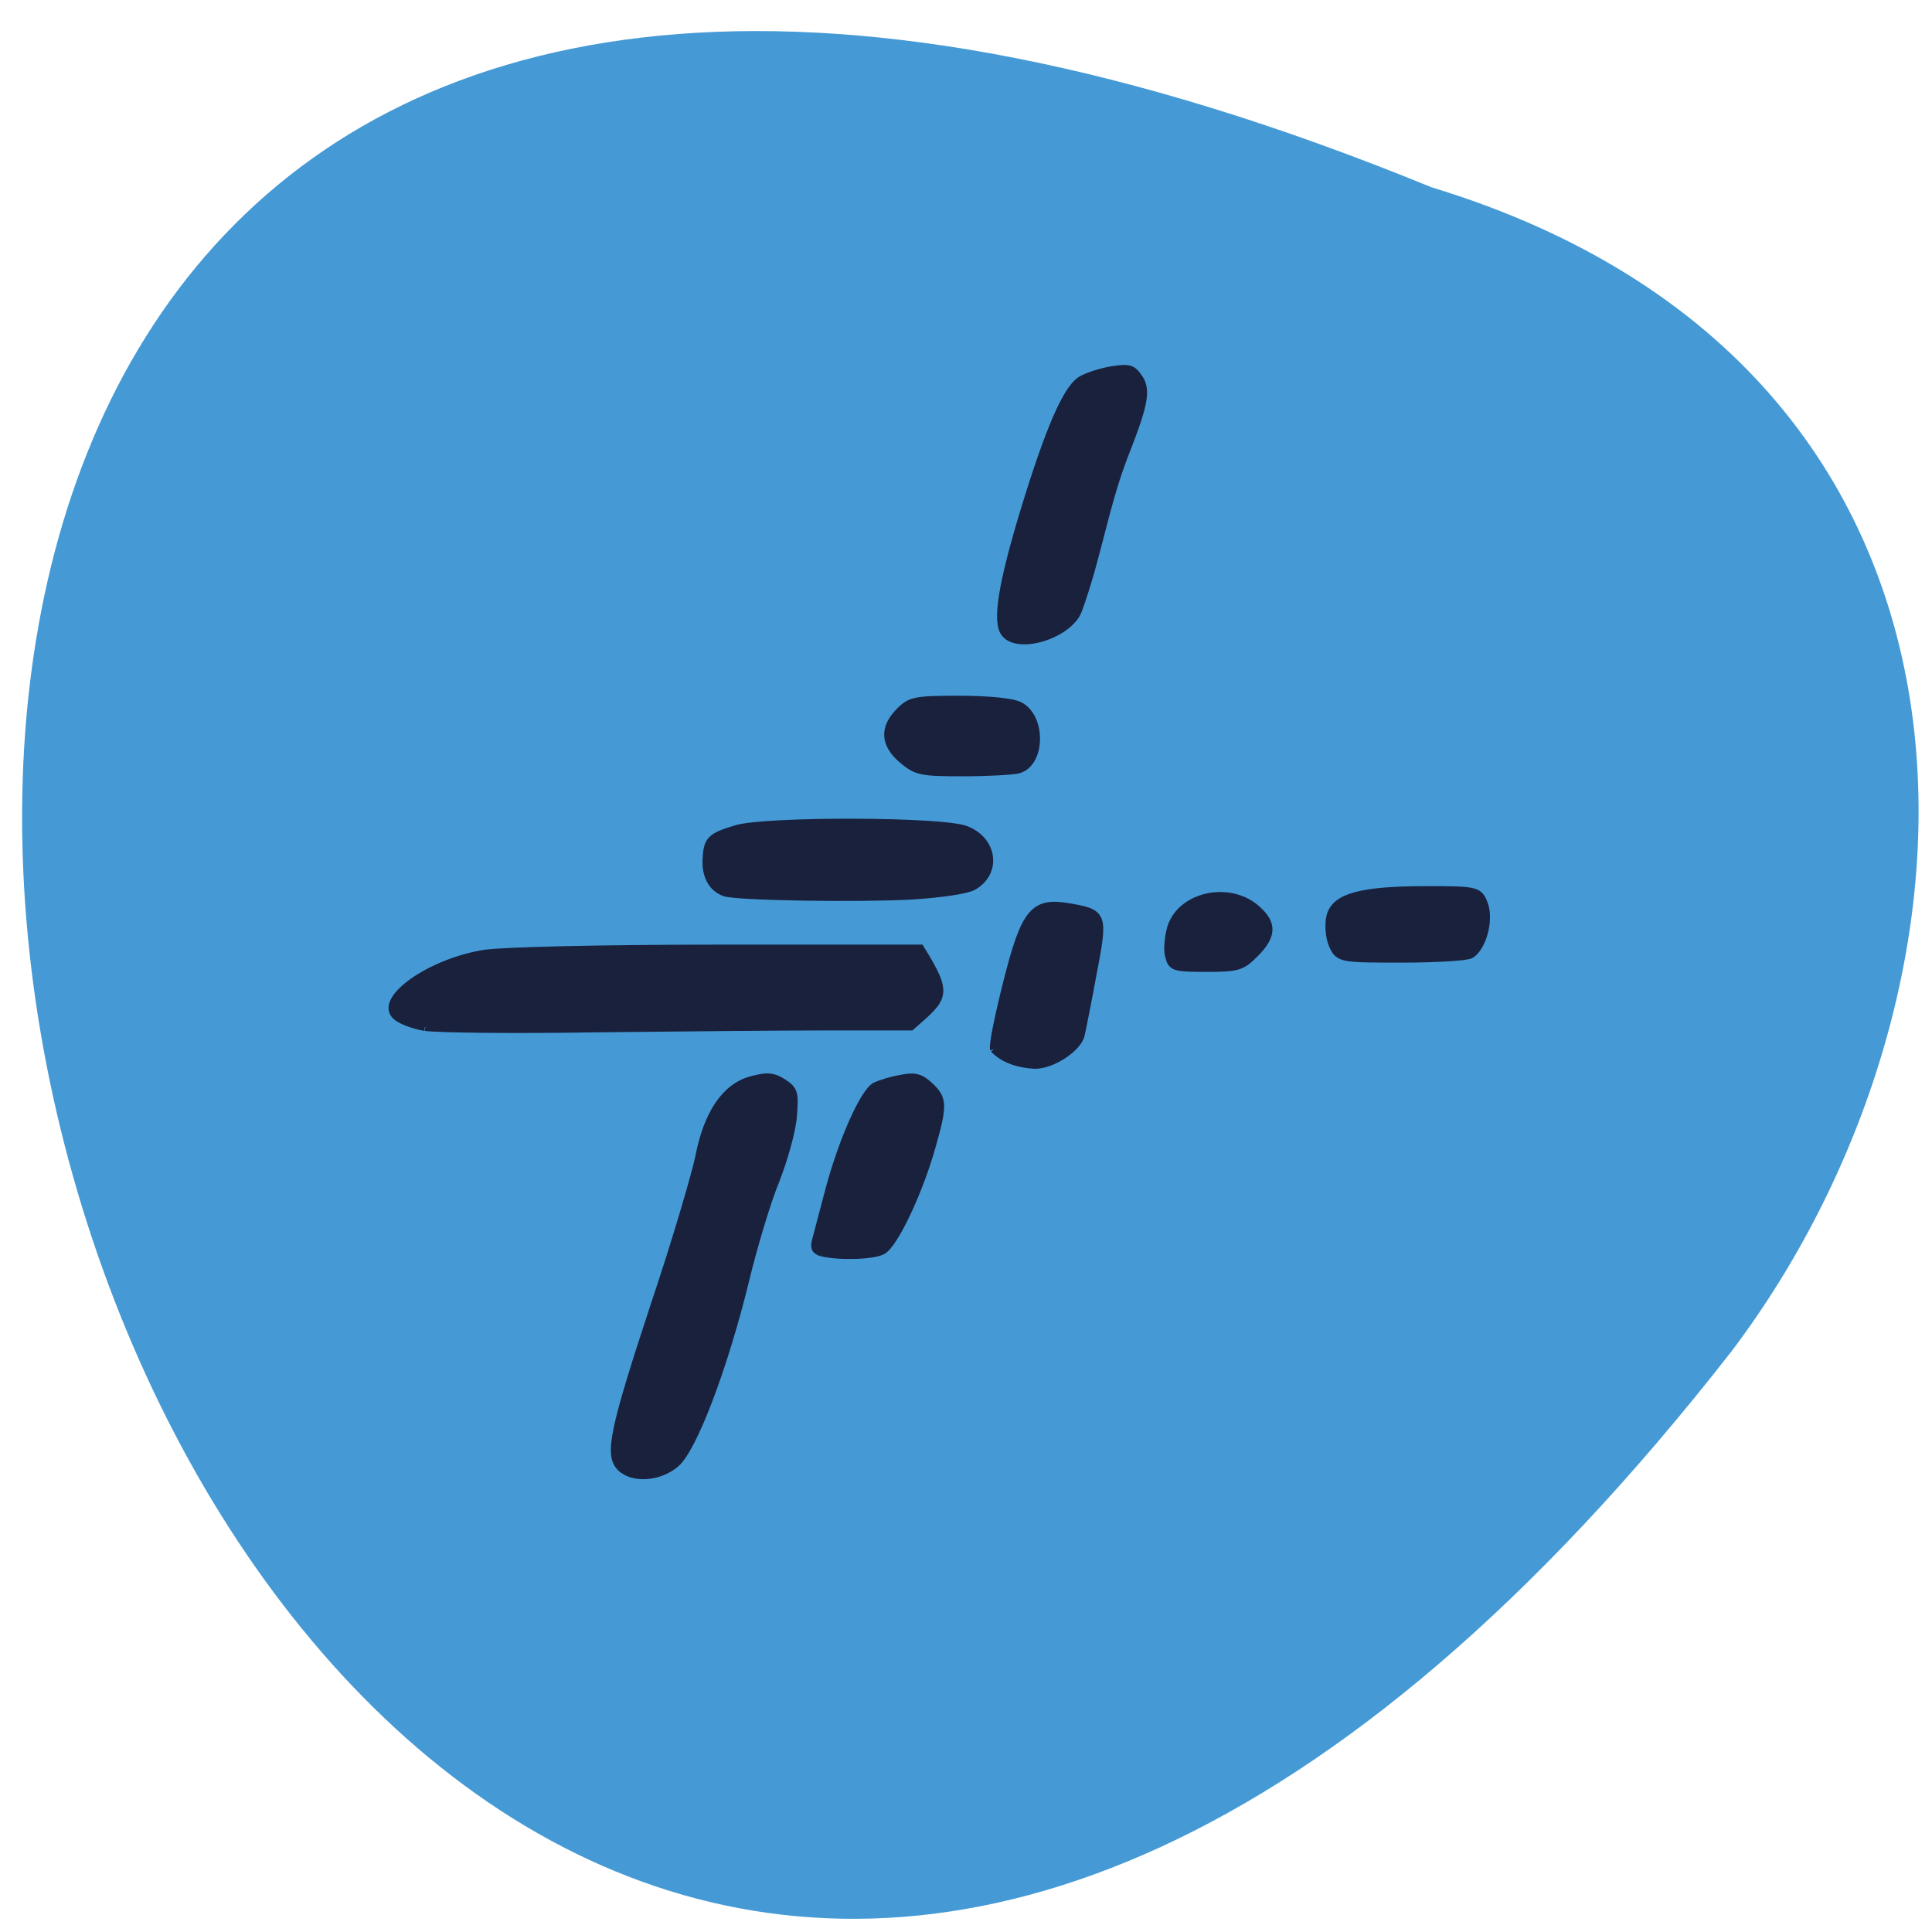 <svg xmlns="http://www.w3.org/2000/svg" viewBox="0 0 16 16"><path d="m 11.855 1.551 c -20.21 -8.281 -10.715 26.559 2.484 9.641 c 2.297 -3.035 2.477 -8.133 -2.484 -9.641" fill="#459ad6"/><g fill="#19213d" stroke="#19213d" transform="scale(0.062)"><g stroke-width="1.01"><path d="m 82.88 196 c -1.625 -1.688 -1 -4.875 4.563 -21.75 c 2.813 -8.375 5.438 -17.313 5.938 -19.75 c 1.125 -5.75 3.5 -9.313 7 -10.25 c 2.125 -0.563 2.875 -0.5 4.25 0.375 c 1.438 0.938 1.563 1.375 1.313 4.438 c -0.125 1.875 -1.188 5.688 -2.313 8.563 c -1.188 2.875 -3 8.938 -4.063 13.375 c -2.875 11.75 -7 22.563 -9.313 24.5 c -2.188 1.875 -5.75 2.125 -7.375 0.5"/><path d="m 109.75 167.31 c -0.875 -0.25 -1.063 -0.688 -0.75 -1.75 c 0.188 -0.75 1 -3.75 1.75 -6.625 c 1.75 -6.563 4.625 -13.06 6.188 -13.875 c 0.688 -0.313 2.25 -0.813 3.5 -1 c 1.75 -0.375 2.563 -0.125 3.75 1 c 1.813 1.688 1.875 2.563 0.25 8.188 c -1.688 6 -5 13 -6.563 13.813 c -1.25 0.688 -5.813 0.813 -8.125 0.25"/></g><path d="m 56.75 137.19 c -1.563 -0.25 -3.313 -0.938 -3.875 -1.5 c -2.375 -2.25 4.688 -7.188 11.875 -8.313 c 2.563 -0.375 15.813 -0.688 31.31 -0.688 h 26.875 c 3.875 6.25 3.25 6.5 -1.25 10.438 h -10.75 c -5.875 0 -19.813 0.125 -31 0.25 c -11.125 0.188 -21.563 0.063 -23.12 -0.188" stroke-width="1.023"/><path d="m 96.81 119.25 c -1.625 -0.563 -2.563 -2.125 -2.5 -4.313 c 0.125 -2.75 0.5 -3.188 4.063 -4.25 c 4.063 -1.188 27.75 -1.125 30.688 0.125 c 3.688 1.438 4.25 5.75 0.938 7.625 c -0.938 0.5 -4.313 1 -8.375 1.25 c -7.25 0.375 -23.19 0.125 -24.813 -0.438" stroke-width="0.956"/><g stroke-width="1.01"><path d="m 120.56 101.5 c -2.438 -2.063 -2.625 -4.25 -0.375 -6.5 c 1.438 -1.438 2.063 -1.563 8 -1.563 c 3.75 0 7.06 0.313 8 0.813 c 3.063 1.563 2.938 7.75 -0.188 8.563 c -0.75 0.188 -4.125 0.375 -7.438 0.375 c -5.5 0 -6.125 -0.125 -8 -1.688"/><path d="m 134.25 84.63 c -1.25 -1.5 -0.438 -6.563 2.625 -16.625 c 3.25 -10.625 5.563 -15.938 7.438 -17.188 c 0.75 -0.5 2.625 -1.125 4.125 -1.375 c 2.313 -0.375 2.813 -0.25 3.625 0.938 c 1.188 1.625 0.813 3.563 -1.625 9.813 c -2.875 7.188 -3.75 14.06 -6.438 21.375 c -1.25 3.188 -7.875 5.313 -9.75 3.063"/><path d="m 132.75 140.13 c -0.188 -0.438 0.625 -4.438 1.75 -8.875 c 2.375 -9.438 3.563 -10.875 8.125 -10.125 c 4.813 0.813 4.875 1 3.375 8.813 c -0.688 3.75 -1.438 7.5 -1.625 8.313 c -0.438 1.813 -3.938 4.063 -6.188 4 c -2.063 -0.125 -4.063 -0.688 -5.438 -2.125"/><path d="m 156.13 127.69 c -0.25 -0.875 -0.063 -2.625 0.313 -3.875 c 1.438 -4.313 8 -5.625 11.563 -2.25 c 2.063 1.875 1.938 3.5 -0.375 5.813 c -1.75 1.75 -2.25 1.938 -6.5 1.938 c -4.375 0 -4.625 -0.125 -5 -1.625"/></g><path d="m 178.06 126.19 c -0.438 -1 -0.563 -2.688 -0.313 -3.75 c 0.625 -2.563 4.063 -3.5 12.875 -3.5 c 6.625 0 6.875 0.063 7.563 1.875 c 0.75 2.063 -0.188 5.625 -1.75 6.625 c -0.438 0.313 -4.625 0.563 -9.188 0.563 c -8.125 0 -8.375 0 -9.188 -1.813" stroke-width="1.154"/></g></svg>